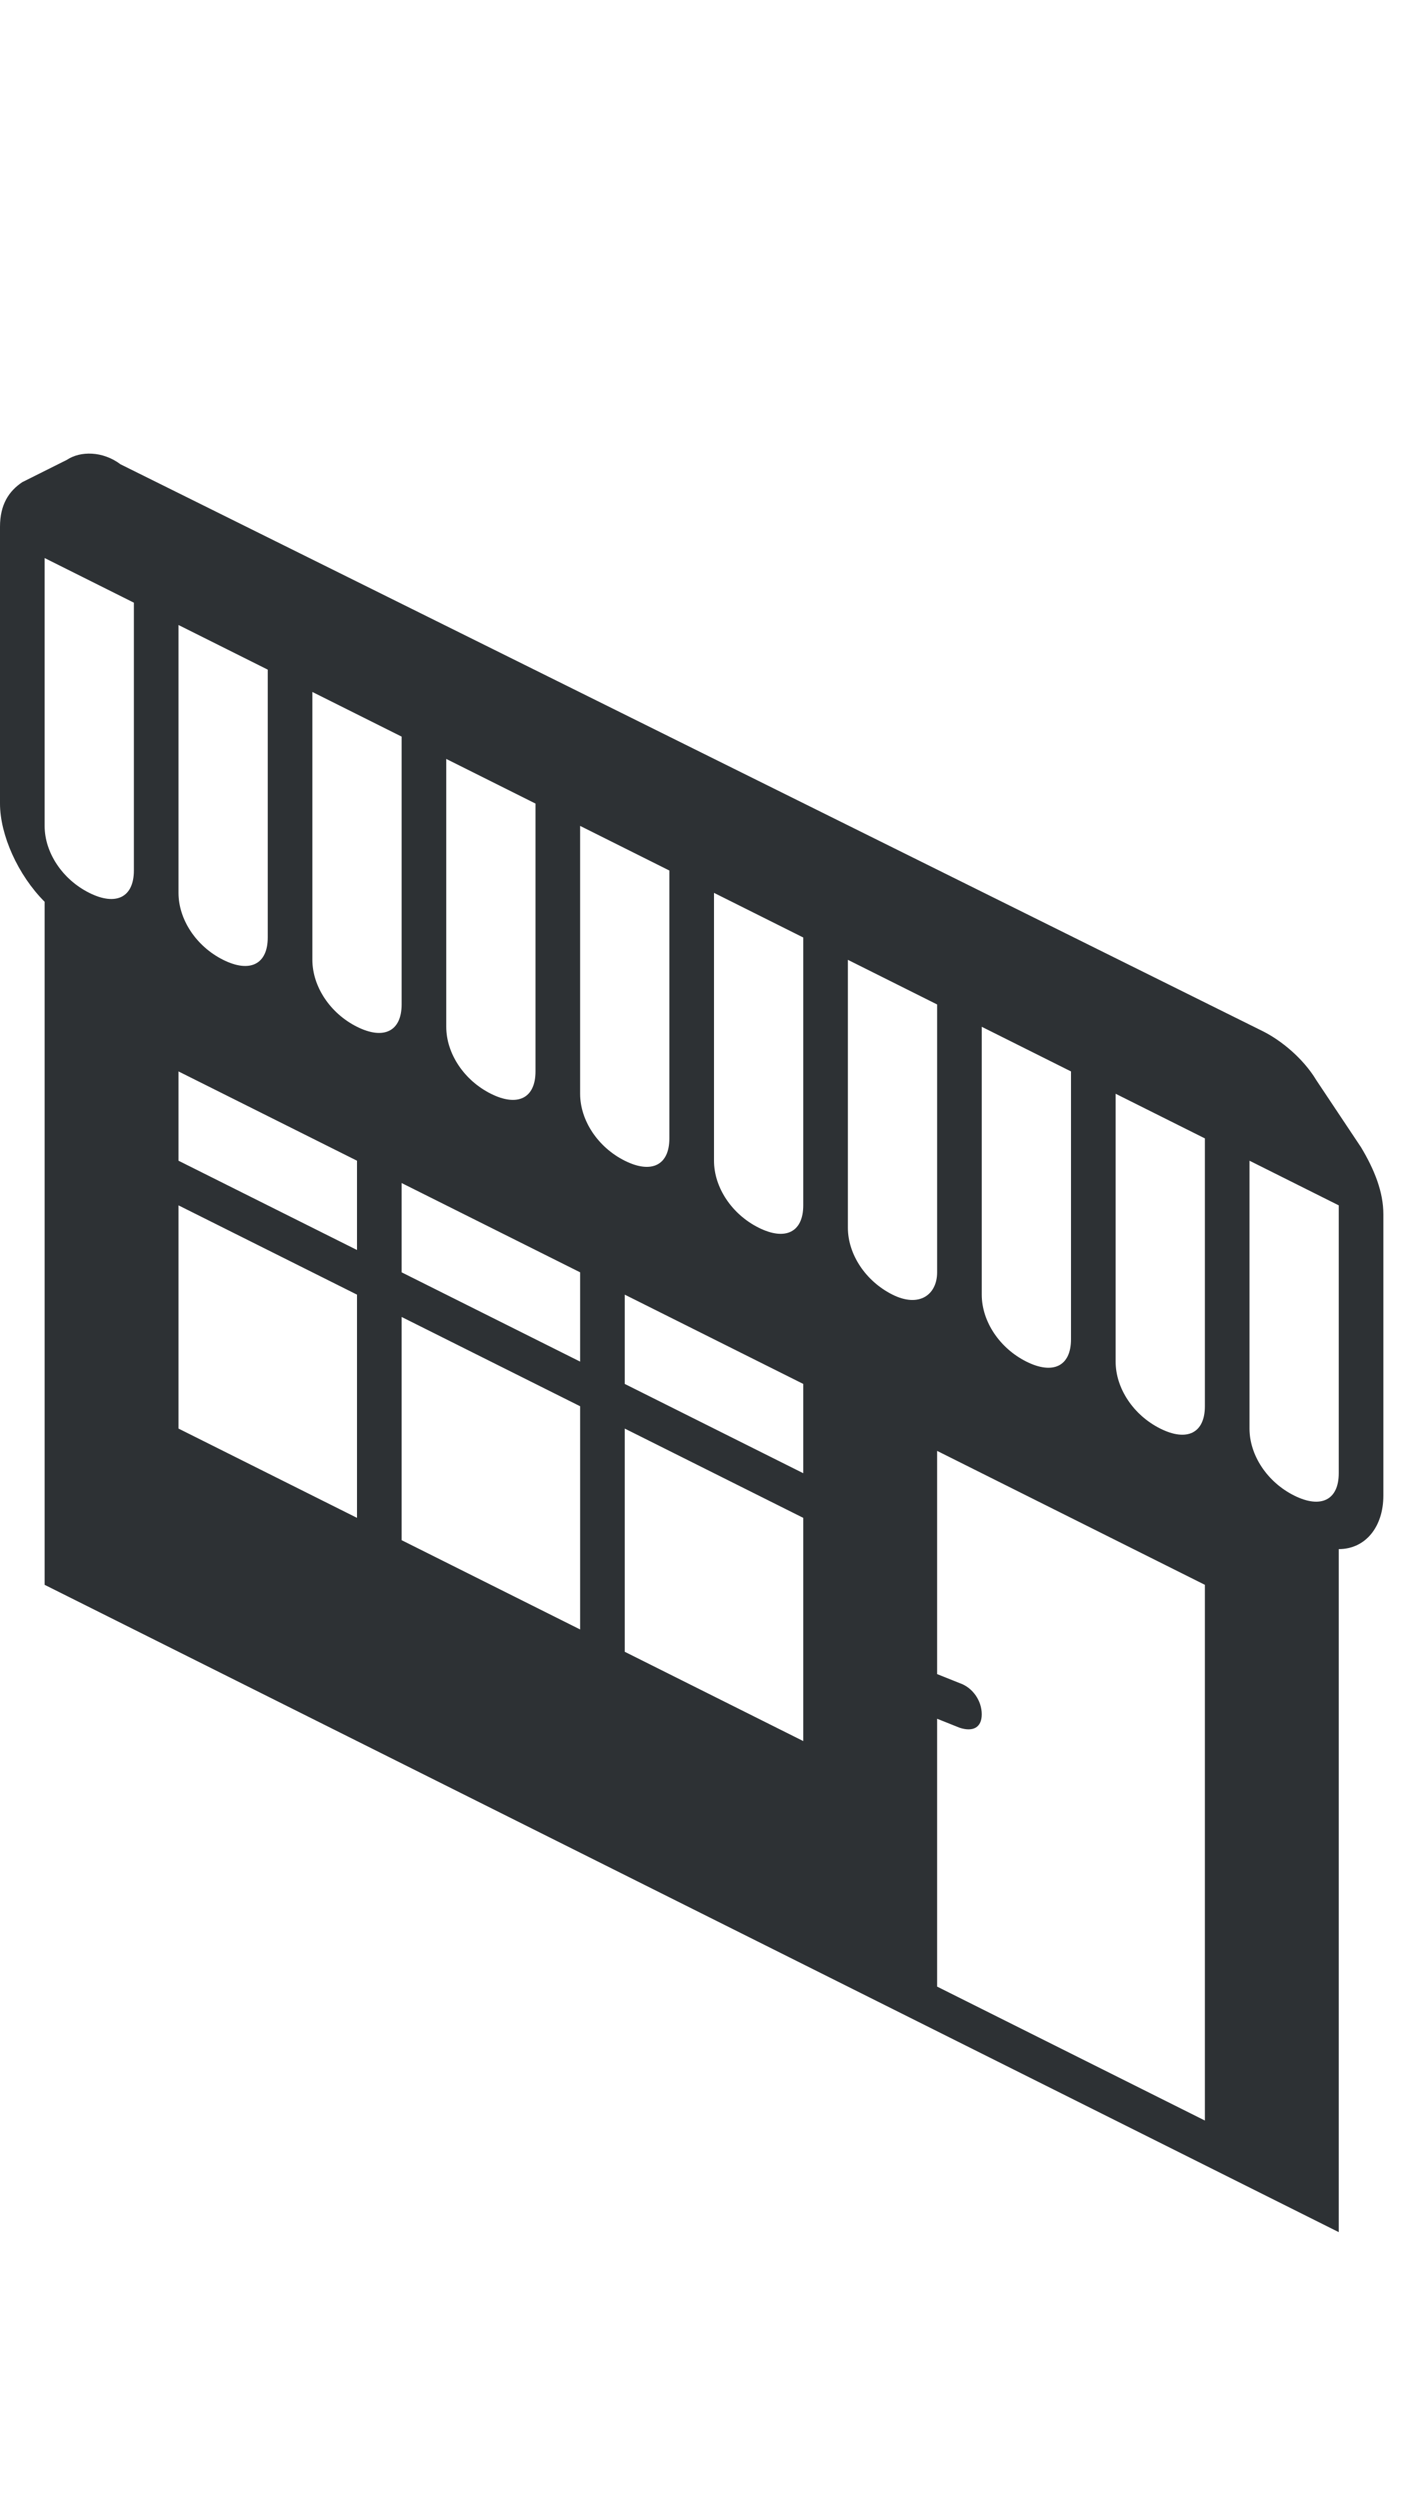 <?xml version="1.0" encoding="utf-8"?>
<!-- Generator: Adobe Illustrator 18.1.0, SVG Export Plug-In . SVG Version: 6.00 Build 0)  -->
<svg version="1.1" id="Layer_1" xmlns="http://www.w3.org/2000/svg" xmlns:xlink="http://www.w3.org/1999/xlink" x="0px" y="0px"
	 viewBox="0 0 32 56" enable-background="new 0 0 32 56" xml:space="preserve">
<path fill="#2D3134" d="M1.5,10.3l-1,0.5c-0.3,0.2-0.5,0.5-0.5,1V18c0,0.7,0.4,1.6,1,2.2v15.3L30,50V34.7c0.6,0,1-0.5,1-1.2v-6.3
	c0-0.5-0.2-1-0.5-1.5l-1-1.5c-0.3-0.5-0.8-0.9-1.2-1.1L2.7,10.4C2.3,10.1,1.8,10.1,1.5,10.3z M22,23l2,1v6c0,0.6-0.4,0.8-1,0.5
	s-1-0.9-1-1.5V23z M10,17l2,1v6c0,0.6-0.4,0.8-1,0.5s-1-0.9-1-1.5V17z M4,14l2,1v6c0,0.6-0.4,0.8-1,0.5S4,20.6,4,20V14z M3,19.5
	c0,0.6-0.4,0.8-1,0.5s-1-0.9-1-1.5v-6l2,1V19.5z M8,34l-4-2v-5l4,2V34z M8,28l-4-2v-2l4,2V28z M8,23c-0.6-0.3-1-0.9-1-1.5v-6l2,1v6
	C9,23.1,8.6,23.3,8,23z M13,36.5l-4-2v-5l4,2V36.5z M13,30.5l-4-2v-2l4,2V30.5z M13,24.5v-6l2,1v6c0,0.6-0.4,0.8-1,0.5
	S13,25.1,13,24.5z M18,39l-4-2v-5l4,2V39z M18,33l-4-2v-2l4,2V33z M18,27c0,0.6-0.4,0.8-1,0.5c-0.6-0.3-1-0.9-1-1.5v-6l2,1V27z
	 M20,29c-0.6-0.3-1-0.9-1-1.5v-6l2,1v6C21,29,20.6,29.3,20,29z M27,47.5l-6-3v-6l0.5,0.2c0.3,0.1,0.5,0,0.5-0.3
	c0-0.3-0.2-0.6-0.5-0.7L21,37.5v-5l6,3V47.5z M27,31.5c0,0.6-0.4,0.8-1,0.5c-0.6-0.3-1-0.9-1-1.5v-6l2,1V31.5z M30,33
	c0,0.6-0.4,0.8-1,0.5s-1-0.9-1-1.5v-6l2,1V33z"/>
</svg>
